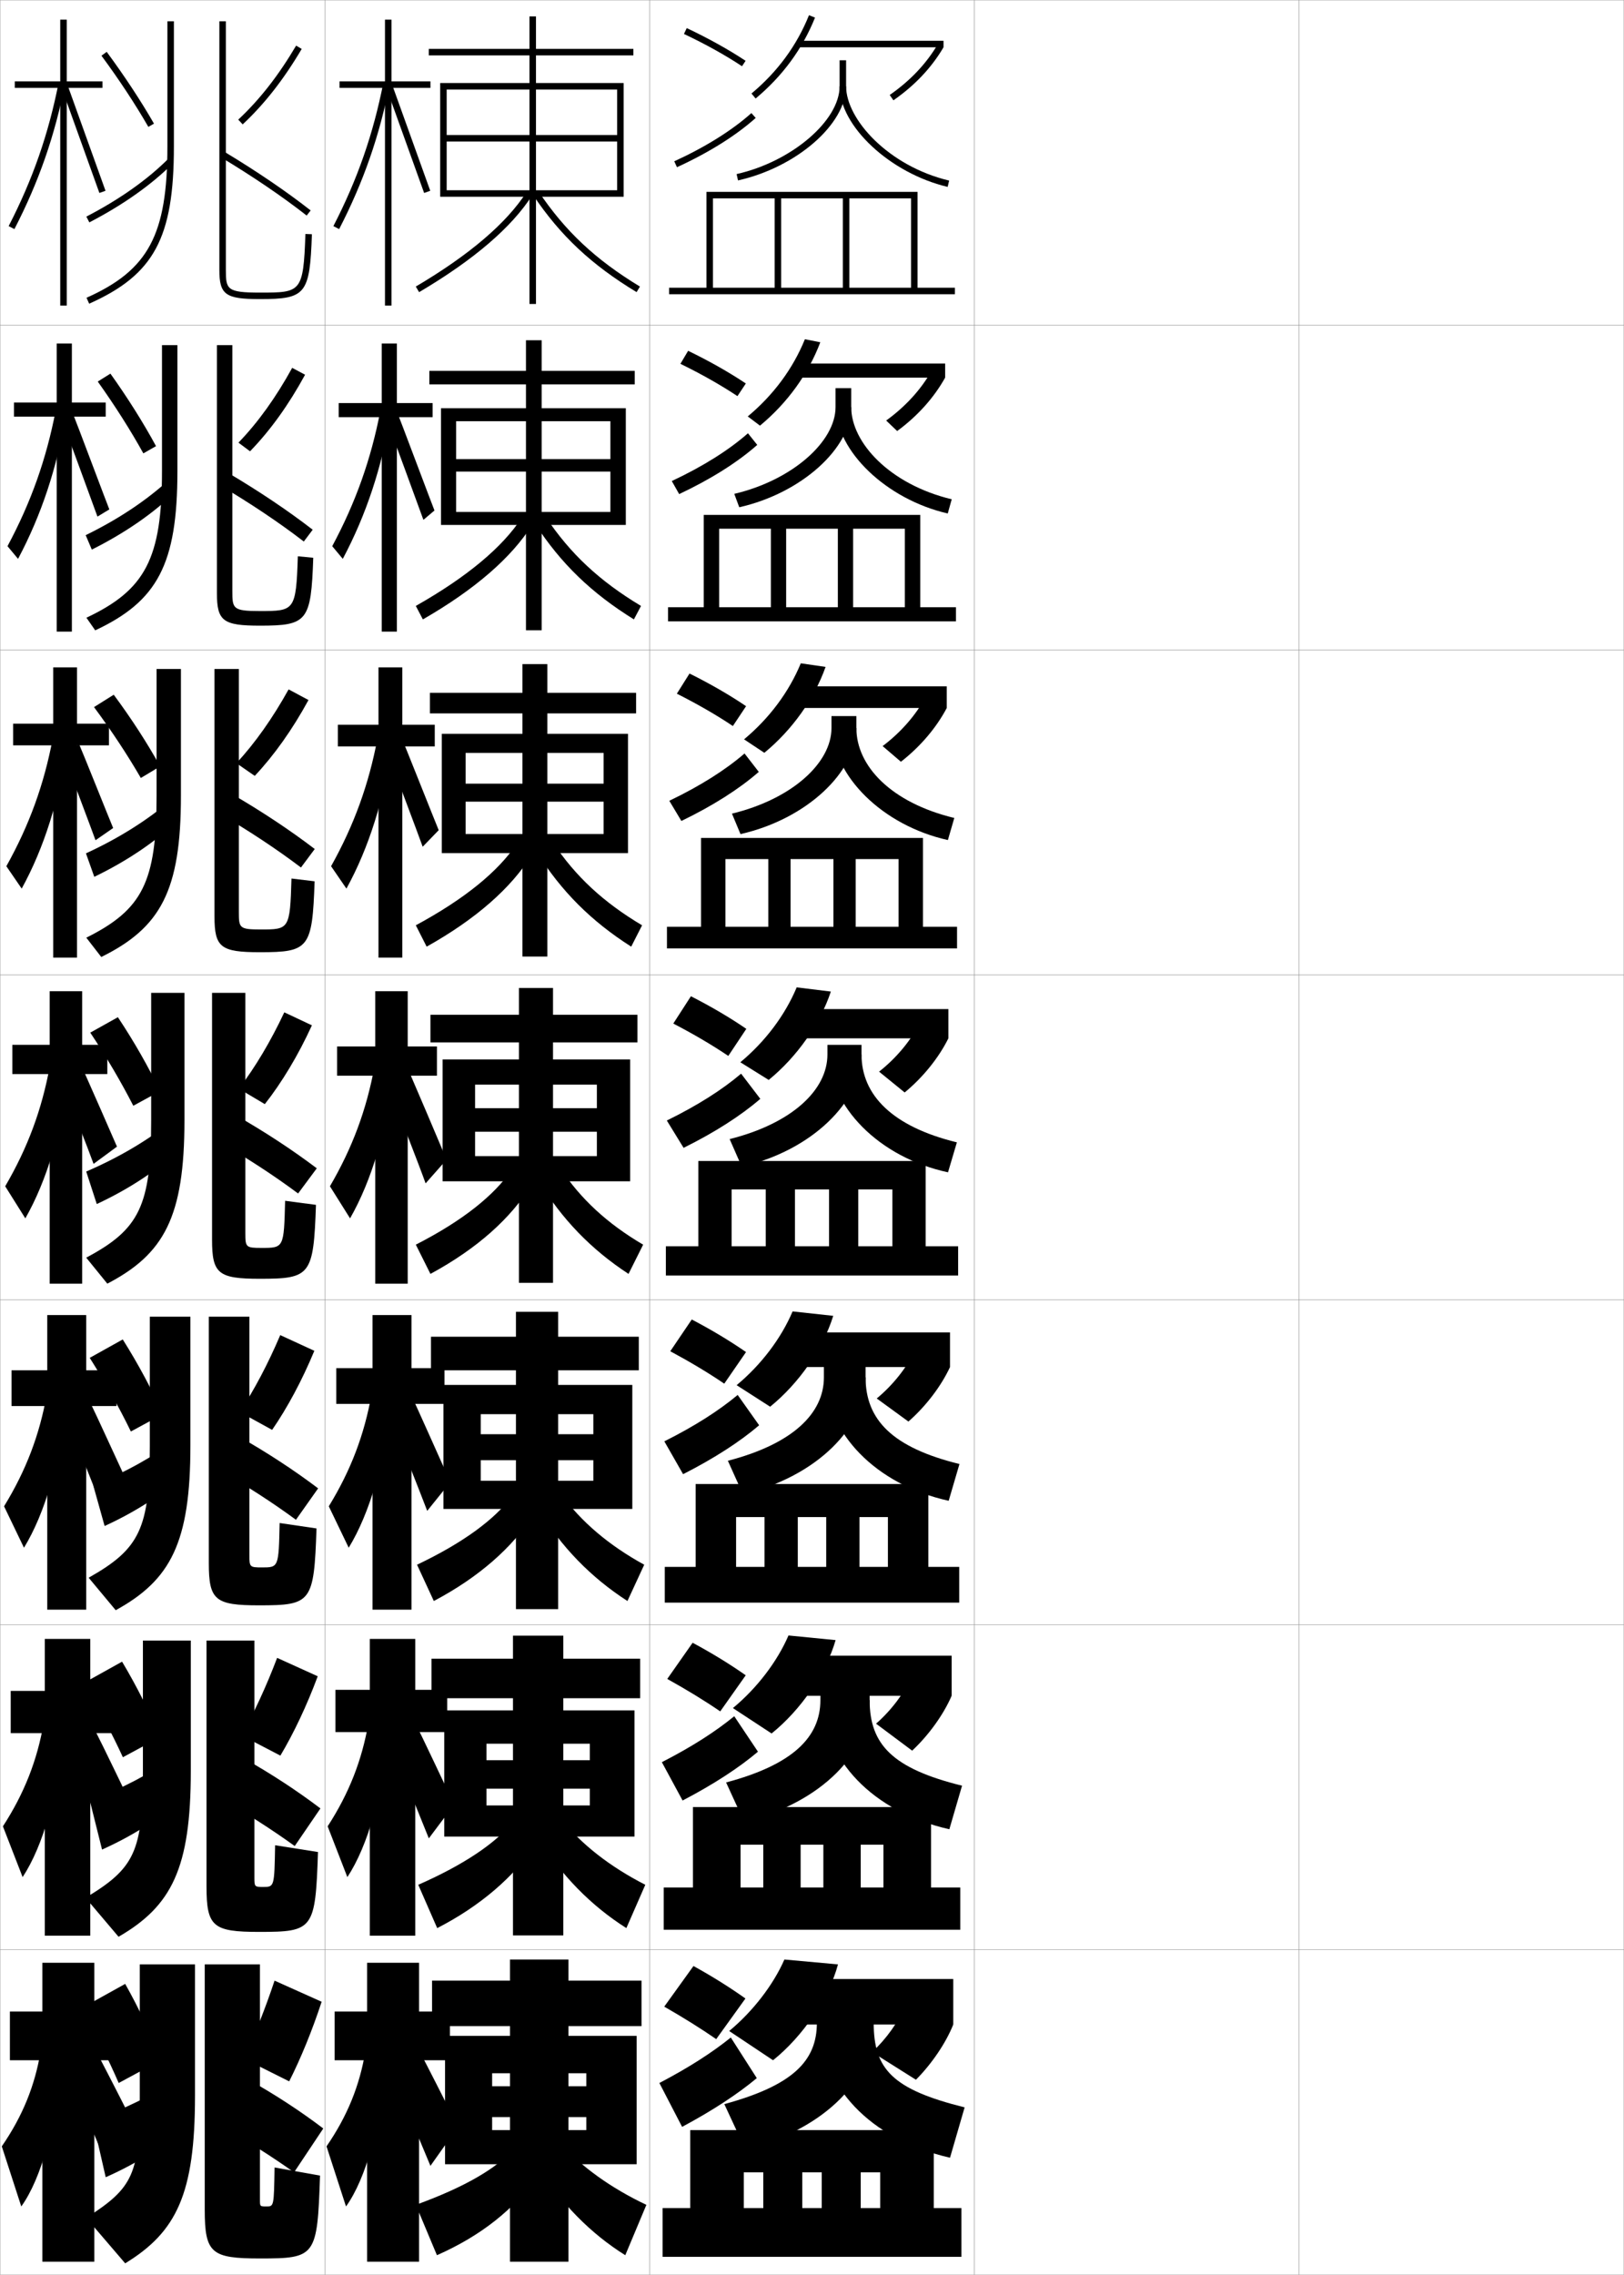 <?xml version="1.0" encoding="utf-8"?>
<!-- Generator: Adobe Illustrator 11 Build 225, SVG Export Plug-In . SVG Version: 6.0.0 Build 78)  -->
<!DOCTYPE svg PUBLIC "-//W3C//DTD SVG 1.0//EN"    "http://www.w3.org/TR/2001/REC-SVG-20010904/DTD/svg10.dtd">
<svg  xmlns="http://www.w3.org/2000/svg" xmlns:xlink="http://www.w3.org/1999/xlink" xmlns:a="http://ns.adobe.com/AdobeSVGViewerExtensions/3.0/"
	 width="500.1" height="700.1" viewBox="0 0 500.1 700.1"
	 overflow="visible" enable-background="new 0 0 500.1 700.1" xml:space="preserve">
		<g id="glyphs">
			<g>
				<rect x="0.05" y="0.05" fill="none" stroke="#999999" stroke-width="0.1" width="100" height="100"/> 
				<rect x="0.05" y="100.05" fill="none" stroke="#999999" stroke-width="0.1" width="100" height="100"/> 
				<rect x="0.05" y="200.05" fill="none" stroke="#999999" stroke-width="0.1" width="100" height="100"/> 
				<rect x="0.05" y="300.05" fill="none" stroke="#999999" stroke-width="0.1" width="100" height="100"/> 
				<rect x="0.05" y="400.05" fill="none" stroke="#999999" stroke-width="0.1" width="100" height="100"/> 
				<rect x="0.05" y="500.05" fill="none" stroke="#999999" stroke-width="0.1" width="100" height="100"/> 
				<rect x="0.05" y="600.05" fill="none" stroke="#999999" stroke-width="0.1" width="100" height="100"/> 
				<rect x="100.05" y="0.05" fill="none" stroke="#999999" stroke-width="0.1" width="100" height="100"/> 
				<rect x="100.05" y="100.05" fill="none" stroke="#999999" stroke-width="0.1" width="100" height="100"/> 
				<rect x="100.05" y="200.05" fill="none" stroke="#999999" stroke-width="0.1" width="100" height="100"/> 
				<rect x="100.05" y="300.05" fill="none" stroke="#999999" stroke-width="0.1" width="100" height="100"/> 
				<rect x="100.05" y="400.05" fill="none" stroke="#999999" stroke-width="0.1" width="100" height="100"/> 
				<rect x="100.05" y="500.05" fill="none" stroke="#999999" stroke-width="0.1" width="100" height="100"/> 
				<rect x="100.05" y="600.05" fill="none" stroke="#999999" stroke-width="0.1" width="100" height="100"/> 
				<rect x="200.05" y="0.05" fill="none" stroke="#999999" stroke-width="0.1" width="100" height="100"/> 
				<rect x="200.05" y="100.05" fill="none" stroke="#999999" stroke-width="0.1" width="100" height="100"/> 
				<rect x="200.05" y="200.05" fill="none" stroke="#999999" stroke-width="0.1" width="100" height="100"/> 
				<rect x="200.05" y="300.05" fill="none" stroke="#999999" stroke-width="0.1" width="100" height="100"/> 
				<rect x="200.05" y="400.05" fill="none" stroke="#999999" stroke-width="0.1" width="100" height="100"/> 
				<rect x="200.05" y="500.05" fill="none" stroke="#999999" stroke-width="0.1" width="100" height="100"/> 
				<rect x="200.05" y="600.05" fill="none" stroke="#999999" stroke-width="0.1" width="100" height="100"/> 
				<rect x="300.05" y="0.05" fill="none" stroke="#999999" stroke-width="0.1" width="100" height="100"/> 
				<rect x="300.05" y="100.05" fill="none" stroke="#999999" stroke-width="0.1" width="100" height="100"/> 
				<rect x="300.05" y="200.05" fill="none" stroke="#999999" stroke-width="0.1" width="100" height="100"/> 
				<rect x="300.05" y="300.05" fill="none" stroke="#999999" stroke-width="0.1" width="100" height="100"/> 
				<rect x="300.05" y="400.05" fill="none" stroke="#999999" stroke-width="0.1" width="100" height="100"/> 
				<rect x="300.05" y="500.05" fill="none" stroke="#999999" stroke-width="0.1" width="100" height="100"/> 
				<rect x="300.05" y="600.05" fill="none" stroke="#999999" stroke-width="0.1" width="100" height="100"/> 
				<rect x="400.05" y="0.05" fill="none" stroke="#999999" stroke-width="0.1" width="100" height="100"/> 
				<rect x="400.05" y="100.05" fill="none" stroke="#999999" stroke-width="0.1" width="100" height="100"/> 
				<rect x="400.05" y="200.05" fill="none" stroke="#999999" stroke-width="0.1" width="100" height="100"/> 
				<rect x="400.05" y="300.05" fill="none" stroke="#999999" stroke-width="0.1" width="100" height="100"/> 
				<rect x="400.05" y="400.05" fill="none" stroke="#999999" stroke-width="0.1" width="100" height="100"/> 
				<rect x="400.05" y="500.05" fill="none" stroke="#999999" stroke-width="0.1" width="100" height="100"/> 
				<rect x="400.05" y="600.05" fill="none" stroke="#999999" stroke-width="0.1" width="100" height="100"/> 
			</g>
			<polygon points="204.05,679.55 204.05,694.55 296.05,694.55 296.05,679.55 
				287.55,679.55 287.55,655.55 212.55,655.55 212.55,679.55 229.05,679.55 
				229.05,668.55 235.05,668.55 235.05,679.55 247.05,679.55 247.05,668.55 
				253.05,668.55 253.05,679.55 265.05,679.55 265.05,668.55 271.05,668.55 
				271.05,679.55 "/>
			<polygon points="206.05,88.55 206.05,90.55 294.05,90.55 294.05,88.55 
				282.55,88.55 282.55,59.05 217.55,59.05 217.55,88.55 219.55,88.55 
				219.55,61.05 238.55,61.05 238.55,88.55 240.55,88.55 240.55,61.05 
				259.55,61.05 259.55,88.55 261.55,88.55 261.55,61.05 280.55,61.05 
				280.55,88.55 "/>
			<g>
				<polygon points="205.716,186.883 205.716,191.216 294.383,191.216 294.383,186.883 
					283.383,186.883 283.383,158.466 216.716,158.466 216.716,186.883 221.466,186.883 
					221.466,162.716 237.383,162.716 237.383,186.883 242.091,186.883 242.091,162.716 
					258.008,162.716 258.008,186.883 262.716,186.883 262.716,162.716 278.633,162.716 
					278.633,186.883 "/>
				<polygon points="205.383,285.216 205.383,291.883 294.716,291.883 294.716,285.216 
					284.216,285.216 284.216,257.883 215.883,257.883 215.883,285.216 223.383,285.216 
					223.383,264.383 236.591,264.383 236.591,285.216 243.445,285.216 243.445,264.383 
					256.653,264.383 256.653,285.216 263.508,285.216 263.508,264.383 276.716,264.383 
					276.716,285.216 "/>
				<polygon points="205.05,383.55 205.05,392.55 295.05,392.55 295.05,383.55 
					285.05,383.55 285.05,357.3 215.05,357.3 215.05,383.55 225.3,383.55 
					225.3,366.05 235.8,366.05 235.8,383.55 244.8,383.55 244.8,366.05 
					255.3,366.05 255.3,383.55 264.3,383.55 264.3,366.05 274.8,366.05 
					274.8,383.55 "/>
				<polygon points="204.716,482.216 204.716,493.216 295.383,493.216 295.383,482.216 
					285.883,482.216 285.883,456.716 214.216,456.716 214.216,482.216 226.675,482.216 
					226.675,466.884 235.425,466.884 235.425,482.216 245.675,482.216 245.675,466.884 
					254.425,466.884 254.425,482.216 264.675,482.216 264.675,466.884 273.425,466.884 
					273.425,482.216 "/>
				<polygon points="204.383,580.883 204.383,593.883 295.716,593.883 295.716,580.883 
					286.716,580.883 286.716,556.133 213.383,556.133 213.383,580.883 228.049,580.883 
					228.049,567.717 235.049,567.717 235.049,580.883 246.549,580.883 246.549,567.717 
					253.55,567.717 253.55,580.883 265.05,580.883 265.05,567.717 272.05,567.717 
					272.05,580.883 "/>
			</g>
			<g>
				<g>
					<path d="M210.623,10.454c6.542,3.085,12.723,6.519,17.875,9.93l1.104-1.668
						c-5.23-3.463-11.498-6.945-18.125-10.07L210.623,10.454z"/>
					<path d="M207.634,49.641l0.832,1.818c9.764-4.467,18.148-9.71,24.25-15.163
						l-1.332-1.492C225.43,40.126,217.217,45.256,207.634,49.641z"/>
					<path d="M231.409,28.781l1.281,1.537c8.279-6.898,14.433-15.275,18.287-24.896
						l-1.855-0.744C245.391,13.988,239.432,22.098,231.409,28.781z"/>
					<rect x="246.05" y="12.55" width="44.5" height="2"/> 
					<path d="M273.979,29.228l1.141,1.645c6.562-4.553,11.754-10.043,15.43-16.322
						l-1.727-1.01C285.296,19.565,280.301,24.844,273.979,29.228z"/>
					<path d="M258.55,18.55v8c0,10.606-14.822,23.234-31.719,27.024l0.438,1.951
						c18.04-4.046,33.281-17.315,33.281-28.976v-8H258.55z"/>
					<path d="M258.55,26.55c0,12.285,15.546,26.758,33.269,30.973l0.463-1.945
						c-18.7-4.447-31.731-18.867-31.731-29.027H258.55z"/>
				</g>
				<g>
					<path d="M227.09,121.911l2.586-3.89c-5.125-3.432-11.253-6.906-17.771-10.059
						l-2.377,4.007C215.979,115.115,222.013,118.528,227.09,121.911z"/>
					<path d="M206.87,148.042l2.276,4.016c9.729-4.574,17.998-9.79,24.042-15.136
						l-2.86-3.577C224.419,138.542,216.398,143.582,206.87,148.042z"/>
					<path d="M252.604,105.333c-3.659,9.717-10.152,18.705-18.572,25.664l-3.765-2.838
						c7.906-6.578,13.919-14.704,17.594-23.753L252.604,105.333z"/>
					<rect x="246.05" y="111.883" width="45" height="4.334"/> 
					<path d="M291.05,116.217c-3.432,6.162-8.492,11.828-14.774,16.435l-3.388-3.231
						c5.994-4.321,10.812-9.643,14.037-15.406L291.05,116.217z"/>
					<path d="M226.117,151.986l1.531,4.126c19.259-4.347,34.484-18.264,34.484-30.813
						v-5.833h-4.833v5.833C257.3,135.977,243.817,147.842,226.117,151.986z"/>
					<path d="M291.856,158.027c-18.947-4.341-34.39-19.287-34.39-32.727h4.666
						c0,10.925,11.854,23.777,30.942,28.356L291.856,158.027z"/>
				</g>
				<g>
					<path d="M225.682,223.439l4.069-6.112c-5.021-3.401-11.009-6.867-17.417-10.047
						l-3.901,6.206C214.793,216.69,220.68,220.083,225.682,223.439z"/>
					<path d="M206.106,246.443l3.721,6.213c9.695-4.682,17.847-9.871,23.833-15.109
						l-4.388-5.662C223.408,236.957,215.58,241.907,206.106,246.443z"/>
					<path d="M254.229,205.245c-3.463,9.812-10.297,19.412-18.857,26.432l-6.25-4.139
						c7.79-6.473,13.858-14.616,17.475-23.402L254.229,205.245z"/>
					<rect x="246.05" y="211.216" width="45.5" height="6.667"/> 
					<path d="M291.55,217.883c-3.187,6.046-8.117,11.887-14.119,16.548l-5.635-4.819
						c5.668-4.259,10.309-9.624,13.23-15.125L291.55,217.883z"/>
					<path d="M225.404,250.399l2.625,6.301c20.477-4.648,35.687-19.213,35.687-32.65
						v-3.667h-7.666v3.667C256.05,234.796,243.907,245.9,225.404,250.399z"/>
					<path d="M291.896,258.531c-20.173-4.467-35.512-19.887-35.512-34.481h7.332
						c0,11.69,10.676,22.975,30.154,27.685L291.896,258.531z"/>
				</g>
			</g>
			<g>
				<path d="M224.274,324.967l5.551-8.334c-4.916-3.37-10.764-6.827-17.062-10.035
					l-5.426,8.404C213.606,318.266,219.347,321.638,224.274,324.967z"/>
				<path d="M205.342,344.845l5.166,8.41c9.661-4.79,17.696-9.951,23.625-15.082
					l-5.916-7.746C222.397,335.372,214.761,340.232,205.342,344.845z"/>
				<path d="M255.856,305.156c-3.269,9.907-10.443,20.119-19.143,27.199l-8.734-5.44
					c7.674-6.367,13.797-14.527,17.356-23.051L255.856,305.156z"/>
				<rect x="246.05" y="310.55" width="46" height="9"/> 
				<path d="M292.05,319.55c-2.942,5.93-7.742,11.945-13.465,16.661l-7.88-6.406
					c5.34-4.197,9.803-9.605,12.422-14.844L292.05,319.55z"/>
				<path d="M224.69,350.562l3.719,8.477c21.694-4.949,36.891-20.162,36.891-34.488v-3h-10.5
					v3C254.8,335.367,243.997,345.708,224.69,350.562z"/>
				<path d="M291.935,360.786c-21.398-4.594-36.635-20.486-36.635-36.236h10
					c0,12.456,9.496,22.173,29.365,27.014L291.935,360.786z"/>
			</g>
			<g>
				<path d="M223.032,425.827l6.701-9.722c-4.811-3.34-10.519-6.788-16.708-10.024
					l-6.617,9.77C212.587,419.174,218.18,422.525,223.032,425.827z"/>
				<path d="M204.578,443.579l5.777,10.107c9.627-4.897,17.546-10.032,23.417-15.055
					l-6.611-9.331C221.387,434.121,213.942,438.891,204.578,443.579z"/>
				<path d="M256.587,404.954c-3.073,10.002-10.588,20.826-19.428,27.966l-10.323-6.627
					c7.558-6.263,13.735-14.439,17.237-22.7L256.587,404.954z"/>
				<rect x="246.049" y="410.05" width="46.5" height="10.666"/> 
				<path d="M292.55,420.716c-2.698,5.813-7.367,12.004-12.811,16.774l-9.753-7.104
					c5.013-4.136,9.298-9.587,11.614-14.563L292.55,420.716z"/>
				<path d="M224.143,449.558L228.789,459.875c22.853-5.502,37.761-20.777,37.761-35.992v-4.5
					h-12.834v4.5C253.716,435.011,244.03,444.405,224.143,449.558z"/>
				<path d="M292.14,461.874c-22.567-4.969-37.757-21.086-37.757-37.991h12.167
					c0,13.06,8.262,21.609,28.91,26.676L292.14,461.874z"/>
			</g>
			<g>
				<path d="M221.791,526.688l7.851-11.111c-4.707-3.309-10.274-6.748-16.354-10.012
					l-7.809,11.135C211.568,520.083,217.014,523.414,221.791,526.688z"/>
				<path d="M203.813,542.314l6.389,11.804c9.592-5.005,17.395-10.112,23.208-15.027
					l-7.305-10.916C220.376,532.87,213.124,537.55,203.813,542.314z"/>
				<path d="M257.318,504.752c-2.878,10.097-10.733,21.532-19.714,28.733l-11.912-7.814
					c7.442-6.157,13.674-14.352,17.119-22.35L257.318,504.752z"/>
				<rect x="246.05" y="509.55" width="47" height="12.333"/> 
				<path d="M293.05,521.883c-2.453,5.696-6.992,12.062-12.155,16.888l-11.126-8.303
					c4.686-4.072,8.793-9.567,10.807-14.281L293.05,521.883z"/>
				<path d="M223.597,548.554l5.573,12.158c24.011-6.055,38.63-21.393,38.63-37.496v-3
					h-15.167v3C252.633,534.655,244.063,543.103,223.597,548.554z"/>
				<path d="M292.345,562.962c-23.736-5.344-38.879-21.686-38.879-39.746h14.334
					c0,13.662,7.027,21.047,28.455,26.338L292.345,562.962z"/>
			</g>
			<g>
				<path d="M220.55,627.55l9-12.5c-4.602-3.278-10.029-6.708-16-10l-9,12.5
					C210.549,620.992,215.848,624.303,220.55,627.55z"/>
				<path d="M203.05,641.05l7,13.5c9.558-5.112,17.243-10.192,23-15l-8-12.5
					C219.366,631.619,212.306,636.209,203.05,641.05z"/>
				<path d="M258.05,604.55c-2.684,10.192-10.879,22.239-20,29.5l-13.5-9
					c7.326-6.053,13.613-14.264,17-22L258.05,604.55z"/>
				<rect x="246.05" y="609.05" width="47.5" height="14"/> 
				<path d="M293.55,623.05c-2.209,5.579-6.617,12.12-11.5,17l-13.5-8.5
					c4.359-4.01,8.288-9.549,10-14L293.55,623.05z"/>
				<path d="M223.05,647.55l6.5,14c25.169-6.607,39.5-22.009,39.5-39v-1.5h-17.5v1.5
					C251.55,634.3,244.097,641.8,223.05,647.55z"/>
				<path d="M292.55,664.05c-24.904-5.72-40-22.285-40-41.5h16.5c0,14.265,5.794,20.483,28,26
					L292.55,664.05z"/>
			</g>
			<g>
				<g>
					<polygon points="31.55,25.05 20.55,25.05 20.55,6.05 18.55,6.05 
						18.55,25.05 4.55,25.05 4.55,27.05 18.55,27.05 18.55,94.05 
						20.55,94.05 20.55,27.05 31.55,27.05 "/>
					<path d="M2.661,69.591l1.777,0.918C11.938,55.986,16.892,41.762,20.031,25.742
						l-1.963-0.385C14.967,41.187,10.071,55.242,2.661,69.591z"/>
					<polygon points="19.11,27.392 30.607,59.384 32.492,58.716 20.989,26.708 "/>
				</g>
				<g>
					<polygon points="32.55,123.883 22.133,123.883 22.133,105.717 17.467,105.717 
						17.467,123.883 4.3,123.883 4.3,128.217 17.467,128.217 17.467,194.383 
						22.133,194.383 22.133,128.217 32.55,128.217 "/>
					<path d="M2.308,168.088l3.251,3.903c7.19-13.514,12.087-28.249,14.743-44.554
						l-3.149-1.128C14.265,141.3,9.564,154.555,2.308,168.088z"/>
					<path d="M19.178,129.575c0.598,1.393,10.375,28.132,10.832,29.41l3.658-2.214
						c-0.516-1.207-10.48-27.762-11.002-28.923L19.178,129.575z"/>
				</g>
				<g>
					<polygon points="33.55,222.717 23.716,222.717 23.716,205.383 16.383,205.383 
						16.383,222.717 4.05,222.717 4.05,229.383 16.383,229.383 16.383,294.716 
						23.716,294.716 23.716,229.383 33.55,229.383 "/>
					<path d="M1.954,266.585l4.726,6.888c6.88-12.505,11.722-27.75,13.892-44.341
						l-4.335-1.872C13.562,241.413,9.058,253.868,1.954,266.585z"/>
					<path d="M19.246,231.758c1.196,2.785,9.254,24.272,10.166,26.828l5.433-3.759
						c-1.032-2.414-9.458-23.516-10.501-25.838L19.246,231.758z"/>
				</g>
			</g>
			<g>
				<polygon points="33.05,321.55 25.3,321.55 25.3,305.05 15.3,305.05 
					15.3,321.55 3.8,321.55 3.8,330.55 15.3,330.55 15.3,395.05 
					25.3,395.05 25.3,330.55 33.05,330.55 "/>
				<path d="M1.6,365.082l6.2,9.873c6.571-11.496,11.356-27.252,13.042-44.129
					l-5.521-2.616C12.859,341.526,8.552,353.181,1.6,365.082z"/>
				<path d="M19.313,333.941c1.795,4.178,8.133,20.412,9.5,24.246l7.207-5.305
					c-1.549-3.621-8.436-19.27-10.001-22.754L19.313,333.941z"/>
			</g>
			<g>
				<g>
					<polygon points="35.883,421.716 26.549,421.716 26.549,404.716 14.549,404.716 
						14.549,421.716 3.55,421.716 3.55,432.716 14.549,432.716 14.549,495.383 
						26.549,495.383 26.549,432.716 35.883,432.716 "/>
					<path d="M1.25,463.571l6.133,12.748c6.424-10.488,11.259-26.755,12.528-43.919
						l-5.514-3.244C12.168,441.634,8.02,452.534,1.25,463.571z"/>
					<path d="M19.892,435.311c2.677,6.26,8.13,19.982,10.333,25.664l8.305-6.203
						c-2.508-5.369-8.478-18.507-11.001-23.669L19.892,435.311z"/>
				</g>
				<g>
					<polygon points="37.216,520.383 27.8,520.383 27.8,504.383 13.8,504.383 
						13.8,520.383 3.3,520.383 3.3,533.383 13.8,533.383 13.8,595.716 
						27.8,595.716 27.8,533.383 37.216,533.383 "/>
					<path d="M0.899,562.061l6.067,15.624c6.276-9.48,11.162-26.258,12.014-43.709
						l-5.507-3.873C11.477,541.741,7.488,551.888,0.899,562.061z"/>
					<path d="M20.471,536.681c3.559,8.34,8.127,19.553,11.167,27.082l9.402-7.102
						c-3.466-7.118-8.519-17.744-12-24.585L20.471,536.681z"/>
				</g>
				<g>
					<polygon points="38.55,619.05 29.05,619.05 29.05,604.05 13.05,604.05 
						13.05,619.05 3.05,619.05 3.05,634.05 13.05,634.05 13.05,696.05 
						29.05,696.05 29.05,634.05 38.55,634.05 "/>
					<path d="M12.55,631.05c-1.764,10.8-5.594,20.192-12,29.5l6,18.5
						c6.129-8.473,11.064-25.761,11.5-43.5L12.55,631.05z"/>
					<path d="M21.05,638.05c4.44,10.422,8.124,19.123,12,28.5l10.5-8
						c-4.425-8.866-8.561-16.981-13-25.5L21.05,638.05z"/>
				</g>
			</g>
			<g>
				<path d="M51.55,6.55v38.5c0,27.193-5.819,38.078-24.907,46.587l0.814,1.826
					c19.996-8.913,26.093-20.226,26.093-48.413v-38.5H51.55z"/>
				<path d="M67.55,6.55v76.5c0,7.654,1.869,9,12.5,9c14.16,0,15.356-1.493,16-19.965
					l-2-0.07c-0.627,18.035-1.383,18.035-14,18.035c-10.21,0-10.5-0.996-10.5-7v-76.5H67.55
					z"/>
				<path d="M31.245,17.144c5.465,7.402,10.458,14.978,14.438,21.904l1.734-0.996
					c-4.018-6.992-9.053-14.633-14.562-22.096L31.245,17.144z"/>
				<path d="M26.591,66.661l0.918,1.777c10.294-5.321,19.197-11.608,25.75-18.183
					L51.841,48.844C45.435,55.273,36.702,61.435,26.591,66.661z"/>
				<path d="M73.367,36.818l1.364,1.463c6.715-6.268,12.661-13.864,18.18-23.224
					l-1.723-1.016C85.769,23.234,79.939,30.685,73.367,36.818z"/>
				<path d="M68.034,48.407c9.835,5.908,18.963,12.108,26.398,17.93l1.233-1.574
					c-7.499-5.872-16.698-12.12-26.601-18.07L68.034,48.407z"/>
			</g>
			<g>
				<path d="M49.883,144.966c0,26.92-5.095,36.571-23.271,45.142l2.71,3.884
					c19.147-8.974,25.312-20.305,25.312-49.026v-38.75h-4.75V144.966z"/>
				<path d="M96.466,171.656c-0.679,19.551-1.779,20.894-16.417,20.894
					c-11.363,0-13.25-1.415-13.25-10v-76.333h4.75v75.667
					c0,5.442,0.136,6.167,8.417,6.167c10.698,0,11.209-0.005,11.75-16.856
					L96.466,171.656z"/>
				<path d="M30.102,117.425c5.333,7.476,10.167,15.102,14.042,22.103l3.901-2.227
					c-3.851-7.111-8.675-14.793-14.042-22.313L30.102,117.425z"/>
				<path d="M26.386,164.7l1.886,4.442c10.242-5.121,19.097-11.256,25.75-17.789
					l-1.886-3.782C45.169,153.959,36.533,159.744,26.386,164.7z"/>
				<path d="M73.428,136.229l3.567,2.661c6.221-6.396,11.875-14.258,16.953-23.566
					l-3.973-2.113C84.967,122.31,79.478,129.965,73.428,136.229z"/>
				<path d="M67.623,149.288c9.595,5.667,18.524,11.666,25.932,17.37l2.739-3.633
					c-7.458-5.771-16.508-11.86-26.151-17.547L67.623,149.288z"/>
			</g>
			<g>
				<path d="M48.216,244.883c0,26.646-4.371,35.062-21.636,43.695l4.605,5.943
					c18.298-9.035,24.531-20.385,24.531-49.639v-39h-7.5V244.883z"/>
				<path d="M96.883,271.228c-0.714,20.631-1.717,21.822-16.833,21.822
					c-12.096,0-14-1.483-14-11v-76.167h7.5v74.833c0,4.879,0.169,5.333,6.708,5.333
					c8.777,0,9.044-0.011,9.5-15.679L96.883,271.228z"/>
				<path d="M28.951,217.612c5.463,7.363,10.402,14.872,14.416,21.812l5.954-3.573
					c-3.933-7.096-8.814-14.655-14.299-22.046L28.951,217.612z"/>
				<path d="M26.468,262.625l2.568,7.221c10.189-4.92,18.995-10.903,25.75-17.394
					l-2.068-6.266C45.19,252.531,36.649,257.938,26.468,262.625z"/>
				<path d="M72.797,234.876l5.651,3.905c5.952-6.321,11.595-14.256,16.551-23.345
					l-6.125-3.271C83.966,221.004,78.544,228.681,72.797,234.876z"/>
				<path d="M67.211,250.169c9.355,5.425,18.086,11.224,25.466,16.81l4.245-5.691
					c-7.417-5.669-16.318-11.599-25.7-17.023L67.211,250.169z"/>
			</g>
			<g>
				<path d="M46.55,344.8c0,26.373-3.646,33.554-20,42.249l6.5,8.002
					c17.449-9.096,23.75-20.465,23.75-50.251v-39.25h-10.25V344.8z"/>
				<path d="M97.3,370.8c-0.75,21.711-1.656,22.75-17.25,22.75c-12.828,0-14.75-1.552-14.75-12v-76h10.25
					v74c0,4.317,0.203,4.5,5,4.5c6.857,0,6.88-0.016,7.25-14.5L97.3,370.8z"/>
				<path d="M27.8,317.8c5.071,7.622,9.588,15.35,13.25,22.5l8.25-4.5
					c-3.516-7.348-7.919-15.114-13-22.75L27.8,317.8z"/>
				<path d="M26.55,360.55l3.25,10c10.138-4.72,18.895-10.551,25.75-17l-2.25-8.75
					C45.212,351.104,36.767,356.134,26.55,360.55z"/>
				<path d="M73.55,335.05l8,4.75c5.234-6.654,10.304-15.046,14.5-24.25l-8.5-4
					C83.366,320.461,78.556,328.528,73.55,335.05z"/>
				<path d="M66.8,351.05c9.115,5.184,17.647,10.781,25,16.25l5.75-7.75
					c-7.375-5.568-16.128-11.339-25.25-16.5L66.8,351.05z"/>
			</g>
			<g>
				<path d="M46.134,444.884c0,25.619-3.093,31.771-18.834,40.666l8.334,10
					c16.902-9.283,23-20.768,23-50.666v-39.668H46.134V444.884z"/>
				<path d="M97.467,470.384c-0.777,22.795-1.536,23.666-17.667,23.666
					c-13.535,0-15.5-1.559-15.5-13v-75.834h12.5v73.5c0,3.542,0.136,3.668,3.851,3.668
					c5.146,0,5.164-0.014,5.462-13.668L97.467,470.384z"/>
				<path d="M27.634,417.884c4.861,7.709,9.158,15.444,12.666,22.666l9.833-5.334
					c-3.3-7.463-7.473-15.291-12.333-23L27.634,417.884z"/>
				<path d="M28.717,457.134l3.5,12.5c10.146-4.645,18.941-10.445,26-17l-2.5-10.5
					C47.101,448.355,38.824,453.007,28.717,457.134z"/>
				<path d="M73.8,434.55l10,5.5c4.679-6.783,9.221-15.215,13-24.334l-10.5-4.832
					C82.557,419.69,78.223,427.899,73.8,434.55z"/>
				<path d="M66.8,452.05c8.845,5,17.172,10.408,24.333,15.666l6.833-9.666
					c-7.146-5.41-15.674-11.032-24.5-16L66.8,452.05z"/>
			</g>
			<g>
				<path d="M44.008,544.967c0,24.865-2.54,29.991-17.667,39.083l10.167,12
					c16.356-9.471,22.25-21.07,22.25-51.083v-40.084H44.008V544.967z"/>
				<path d="M97.925,569.967c-0.805,23.879-1.416,24.583-18.083,24.583
					c-14.243,0-16.25-1.564-16.25-14v-75.667h14.75v73c0,2.766,0.068,2.834,2.7,2.834
					c3.434,0,3.448-0.011,3.675-12.834L97.925,569.967z"/>
				<path d="M25.758,517.967c4.651,7.798,8.729,15.54,12.083,22.833l11.417-6.167
					c-3.084-7.579-7.027-15.47-11.667-23.25L25.758,517.967z"/>
				<path d="M27.675,554.217l3.75,15c10.155-4.569,18.988-10.338,26.25-17l-2.75-12.25
					C45.781,546.107,37.673,550.381,27.675,554.217z"/>
				<path d="M74.341,534.05l12,6.25c4.124-6.913,8.138-15.385,11.5-24.417l-12.5-5.666
					C82.039,518.919,78.181,527.271,74.341,534.05z"/>
				<path d="M67.091,553.05c8.574,4.816,16.696,10.036,23.667,15.083l7.917-11.583
					c-6.916-5.251-15.22-10.726-23.75-15.5L67.091,553.05z"/>
			</g>
			<g>
				<path d="M43.05,645.05c0,24.112-1.985,28.211-16.5,37.5l12,14
					c15.811-9.659,21.5-21.374,21.5-51.5v-40.5h-17V645.05z"/>
				<path d="M98.55,669.55c-0.832,24.964-1.296,25.5-18.5,25.5c-14.951,0-17-1.57-17-15v-75.5h17
					v72.5c0,1.989,0.011,2,2,2c2.294,0,2.308-0.008,2.5-12L98.55,669.55z"/>
				<path d="M25.05,618.05c4.441,7.886,8.3,15.636,11.5,23l13-7
					c-2.869-7.695-6.582-15.647-11-23.5L25.05,618.05z"/>
				<path d="M28.55,652.55l4,17.5c10.164-4.494,19.035-10.231,26.5-17l-3-14
					C46.379,645.109,38.439,649.004,28.55,652.55z"/>
				<path d="M84.55,609.55c-2.862,8.599-6.243,17.093-9.5,24l14,7
					c3.568-7.042,7.055-15.554,10-24.5L84.55,609.55z"/>
				<path d="M67.55,654.05c8.304,4.633,16.22,9.663,23,14.5l9-13.5
					c-6.686-5.093-14.767-10.419-23-15L67.55,654.05z"/>
			</g>
			<g>
				<g>
					<polygon points="132.55,25.05 120.55,25.05 120.55,6.05 118.55,6.05 
						118.55,25.05 104.55,25.05 104.55,27.05 118.55,27.05 118.55,94.05 
						120.55,94.05 120.55,27.05 132.55,27.05 "/>
					<path d="M102.661,69.591l1.777,0.918c7.499-14.522,12.453-28.747,15.593-44.767
						l-1.963-0.385C114.967,41.187,110.071,55.242,102.661,69.591z"/>
					<polygon points="119.11,27.392 130.607,59.384 132.492,58.716 120.989,26.708 "/>
				</g>
				<g>
					<polygon points="133.217,124.05 122.217,124.05 122.217,105.717 117.55,105.717 
						117.55,124.05 104.3,124.05 104.3,128.383 117.55,128.383 117.55,194.383 
						122.217,194.383 122.217,128.383 133.217,128.383 "/>
					<path d="M102.308,168.088l3.251,3.903c7.19-13.514,12.088-28.249,14.743-44.554
						l-3.149-1.128C114.265,141.3,109.565,154.555,102.308,168.088z"/>
					<path d="M118.803,128.575c0.74,1.736,11.018,29.815,11.582,31.41l3.409-2.881
						c-0.632-1.525-11.114-29.455-11.752-30.923L118.803,128.575z"/>
				</g>
				<g>
					<polygon points="133.883,223.05 123.883,223.05 123.883,205.383 116.55,205.383 
						116.55,223.05 104.05,223.05 104.05,229.716 116.55,229.716 116.55,294.716 
						123.883,294.716 123.883,229.716 133.883,229.716 "/>
					<path d="M101.954,266.585l4.726,6.888c6.881-12.505,11.722-27.75,13.893-44.341
						l-4.335-1.872C113.562,241.413,109.059,253.868,101.954,266.585z"/>
					<path d="M118.496,229.758c1.48,3.474,10.538,27.64,11.666,30.828l4.933-5.093
						c-1.265-3.051-10.724-26.903-12.002-29.838L118.496,229.758z"/>
				</g>
			</g>
			<g>
				<polygon points="134.55,322.05 125.55,322.05 125.55,305.05 115.55,305.05 
					115.55,322.05 103.8,322.05 103.8,331.05 115.55,331.05 115.55,395.05 
					125.55,395.05 125.55,331.05 134.55,331.05 "/>
				<path d="M101.6,365.082l6.2,9.873c6.571-11.496,11.356-27.252,13.042-44.129
					l-5.521-2.616C112.859,341.526,108.552,353.181,101.6,365.082z"/>
				<path d="M119.313,333.941c2.221,5.211,10.059,25.464,11.75,30.246l6.457-7.305
					c-1.897-4.576-10.334-24.351-12.251-28.754L119.313,333.941z"/>
			</g>
			<g>
				<g>
					<polygon points="136.883,421.05 126.716,421.05 126.716,404.716 114.716,404.716 
						114.716,421.05 103.549,421.05 103.549,432.05 114.716,432.05 114.716,495.383 
						126.716,495.383 126.716,432.05 136.883,432.05 "/>
					<path d="M101.25,463.571l6.133,12.748c6.424-10.488,11.259-26.755,12.528-43.919
						l-5.513-3.244C112.168,441.634,108.02,452.534,101.25,463.571z"/>
					<path d="M119.725,435.311c2.96,6.948,9.414,23.351,11.833,29.664l7.138-8.87
						c-2.74-6.006-9.743-21.894-12.501-27.669L119.725,435.311z"/>
				</g>
				<g>
					<polygon points="137.716,520.05 127.883,520.05 127.883,504.383 113.883,504.383 
						113.883,520.05 103.3,520.05 103.3,533.05 113.883,533.05 113.883,595.716 
						127.883,595.716 127.883,533.05 137.716,533.05 "/>
					<path d="M100.899,562.061l6.067,15.624c6.276-9.48,11.162-26.258,12.014-43.709
						l-5.507-3.873C111.477,541.741,107.488,551.888,100.899,562.061z"/>
					<path d="M120.138,536.681c3.7,8.685,8.769,21.236,11.917,29.082l7.819-10.436
						c-3.582-7.436-9.151-19.438-12.75-26.584L120.138,536.681z"/>
				</g>
				<g>
					<polygon points="138.55,619.05 129.05,619.05 129.05,604.05 113.05,604.05 
						113.05,619.05 103.05,619.05 103.05,634.05 113.05,634.05 113.05,696.05 
						129.05,696.05 129.05,634.05 138.55,634.05 "/>
					<path d="M112.55,631.05c-1.764,10.8-5.594,20.192-12,29.5l6,18.5
						c6.129-8.473,11.064-25.761,11.5-43.5L112.55,631.05z"/>
					<path d="M120.55,638.05c4.44,10.422,8.124,19.123,12,28.5l8.5-12
						c-4.425-8.866-8.561-16.981-13-25.5L120.55,638.05z"/>
				</g>
			</g>
			<g>
				<polygon points="137.55,27.55 163.05,27.55 163.05,41.55 137.55,41.55 
					137.55,43.55 163.05,43.55 163.05,58.55 137.55,58.55 137.55,60.55 
					163.05,60.55 163.05,93.55 165.05,93.55 165.05,60.55 190.05,60.55 
					190.05,58.55 165.05,58.55 165.05,43.55 190.05,43.55 190.05,41.55 
					165.05,41.55 165.05,27.55 190.05,27.55 190.05,60.55 192.05,60.55 
					192.05,25.55 165.05,25.55 165.05,17.05 195.05,17.05 195.05,15.05 
					165.05,15.05 165.05,5.05 163.05,5.05 163.05,15.05 132.05,15.05 
					132.05,17.05 163.05,17.05 163.05,25.55 135.55,25.55 135.55,60.55 
					137.55,60.55 "/>
				<path d="M128.042,88.188l1.016,1.723c16.796-9.904,28.516-19.938,34.835-29.822
					l-1.686-1.078C156.06,68.628,144.564,78.444,128.042,88.188z"/>
				<path d="M164.22,60.107c8.368,12.447,17.882,21.358,31.812,29.798l1.035-1.711
					c-13.665-8.279-22.992-17.013-31.188-29.202L164.22,60.107z"/>
			</g>
			<g>
				<g>
					<polygon points="140.466,129.633 161.966,129.633 161.966,141.3 140.466,141.3 
						140.466,145.133 161.966,145.133 161.966,157.55 140.466,157.55 140.466,161.55 
						161.966,161.55 161.966,193.966 166.8,193.966 166.8,161.55 187.966,161.55 
						187.966,157.55 166.8,157.55 166.8,145.133 187.966,145.133 187.966,141.3 
						166.8,141.3 166.8,129.633 187.966,129.633 187.966,161.55 192.716,161.55 
						192.716,125.633 166.8,125.633 166.8,118.299 195.466,118.299 195.466,114.133 
						166.8,114.133 166.8,104.716 161.966,104.716 161.966,114.133 132.216,114.133 
						132.216,118.299 161.966,118.299 161.966,125.633 135.799,125.633 135.799,161.55 
						140.466,161.55 "/>
					<path d="M128.044,186.476l2.177,4.148c16.032-9.22,27.273-19.022,33.557-28.965
						l-3.124-2.302C154.765,168.365,143.922,177.494,128.044,186.476z"/>
					<path d="M168.103,159.178c7.555,11.273,16.49,19.615,29.292,27.302l-2.19,4.141
						c-13.126-8.137-22.479-17.187-30.458-29.449L168.103,159.178z"/>
				</g>
				<g>
					<polygon points="143.383,231.716 160.883,231.716 160.883,241.175 143.383,241.175 
						143.383,246.716 160.883,246.716 160.883,256.675 143.383,256.675 143.383,262.55 
						160.883,262.55 160.883,294.383 168.55,294.383 168.55,262.55 185.883,262.55 
						185.883,256.675 168.55,256.675 168.55,246.716 185.883,246.716 185.883,241.175 
						168.55,241.175 168.55,231.716 185.883,231.716 185.883,262.55 193.383,262.55 
						193.383,225.841 168.55,225.841 168.55,219.55 195.883,219.55 195.883,213.216 
						168.55,213.216 168.55,204.383 160.883,204.383 160.883,213.216 132.383,213.216 
						132.383,219.55 160.883,219.55 160.883,225.841 136.05,225.841 136.05,262.55 
						143.383,262.55 "/>
					<path d="M128.047,284.763l3.339,6.574c15.268-8.535,26.029-18.104,32.278-28.107
						l-4.562-3.526C153.47,268.103,143.28,276.544,128.047,284.763z"/>
					<path d="M170.326,259.364c6.916,10.356,15.458,18.307,27.396,25.401l-3.345,6.57
						C182.055,283.5,172.864,274.312,165.273,262.235L170.326,259.364z"/>
				</g>
				<g>
					<polygon points="183.8,363.55 194.05,363.55 194.05,326.05 170.3,326.05 
						170.3,320.8 196.3,320.8 196.3,312.3 170.3,312.3 170.3,304.05 
						159.8,304.05 159.8,312.3 132.55,312.3 132.55,320.8 159.8,320.8 
						159.8,326.05 136.3,326.05 136.3,363.55 146.3,363.55 146.3,333.8 
						159.8,333.8 159.8,341.05 146.3,341.05 146.3,348.3 159.8,348.3 
						159.8,355.8 146.3,355.8 146.3,363.55 159.8,363.55 159.8,394.8 
						170.3,394.8 170.3,363.55 183.8,363.55 183.8,355.8 170.3,355.8 
						170.3,348.3 183.8,348.3 183.8,341.05 170.3,341.05 170.3,333.8 
						183.8,333.8 "/>
					<path d="M128.05,383.05l4.5,9c14.504-7.85,24.786-17.188,31-27.25l-6-4.75
						C152.176,367.841,142.639,375.594,128.05,383.05z"/>
					<path d="M172.55,359.55c6.275,9.439,14.426,16.999,25.5,23.5l-4.5,9
						c-11.518-7.532-20.547-16.858-27.75-28.75L172.55,359.55z"/>
				</g>
				<g>
					<polygon points="148.05,435.216 158.883,435.216 158.883,441.384 148.05,441.384 
						148.05,449.384 158.883,449.384 158.883,455.716 148.05,455.716 148.05,464.384 
						158.883,464.384 158.883,495.216 171.883,495.216 171.883,464.384 182.717,464.384 
						182.717,455.716 171.883,455.716 171.883,449.384 182.717,449.384 182.717,441.384 
						171.883,441.384 171.883,435.216 182.717,435.216 182.717,464.384 194.717,464.384 
						194.717,426.216 171.883,426.216 171.883,421.716 196.717,421.716 196.717,411.384 
						171.883,411.384 171.883,403.716 158.883,403.716 158.883,411.384 132.717,411.384 
						132.717,421.716 158.883,421.716 158.883,426.216 136.55,426.216 136.55,464.384 
						148.05,464.384 "/>
					<path d="M128.425,481.55l5.167,11.166c13.914-7.336,24.25-16.549,30.5-26.332
						l-6.5-5.834C152.369,467.52,142.86,474.687,128.425,481.55z"/>
					<path d="M172.717,459.716c6.16,8.525,14.647,15.783,25.667,21.834l-5.167,11.166
						c-11.226-7.227-20.377-16.628-27.5-28.332L172.717,459.716z"/>
				</g>
				<g>
					<polygon points="149.8,536.633 157.967,536.633 157.967,541.717 149.8,541.717 
						149.8,550.467 157.967,550.467 157.967,555.633 149.8,555.633 149.8,565.217 
						157.967,565.217 157.967,595.633 173.467,595.633 173.467,565.217 181.633,565.217 
						181.633,555.633 173.467,555.633 173.467,550.467 181.633,550.467 181.633,541.717 
						173.467,541.717 173.467,536.633 181.633,536.633 181.633,565.217 195.383,565.217 
						195.383,526.383 173.467,526.383 173.467,522.633 197.133,522.633 197.133,510.467 
						173.467,510.467 173.467,503.383 157.967,503.383 157.967,510.467 132.883,510.467 
						132.883,522.633 157.967,522.633 157.967,526.383 136.8,526.383 136.8,565.217 
						149.8,565.217 "/>
					<path d="M128.8,580.05l5.833,13.333c13.325-6.824,23.713-15.911,30-25.416
						l-7-6.917C152.563,567.198,143.082,573.78,128.8,580.05z"/>
					<path d="M172.883,559.883c6.045,7.61,14.869,14.566,25.833,20.167l-5.833,13.333
						c-10.933-6.923-20.206-16.398-27.25-27.916L172.883,559.883z"/>
				</g>
			</g>
			<g>
				<polygon points="151.55,638.05 157.05,638.05 157.05,642.05 151.55,642.05 
					151.55,651.55 157.05,651.55 157.05,655.55 151.55,655.55 151.55,666.05 
					157.05,666.05 157.05,696.05 175.05,696.05 175.05,666.05 180.55,666.05 
					180.55,655.55 175.05,655.55 175.05,651.55 180.55,651.55 180.55,642.05 
					175.05,642.05 175.05,638.05 180.55,638.05 180.55,666.05 196.05,666.05 
					196.05,626.55 175.05,626.55 175.05,623.55 197.55,623.55 197.55,609.55 
					175.05,609.55 175.05,603.05 157.05,603.05 157.05,609.55 133.05,609.55 
					133.05,623.55 157.05,623.55 157.05,626.55 137.05,626.55 137.05,666.05 
					151.55,666.05 "/>
				<path d="M158.05,661.55c-5.235,5.713-14.496,11.378-30,17l6.5,15.5
					c13.614-5.993,24.05-14.328,31-24.5L158.05,661.55z"/>
				<path d="M173.05,660.05c5.931,6.695,15.091,13.35,26,18.5l-6.5,15.5
					c-10.641-6.619-20.035-16.169-27-27.5L173.05,660.05z"/>
			</g>
		</g>
	</svg>
